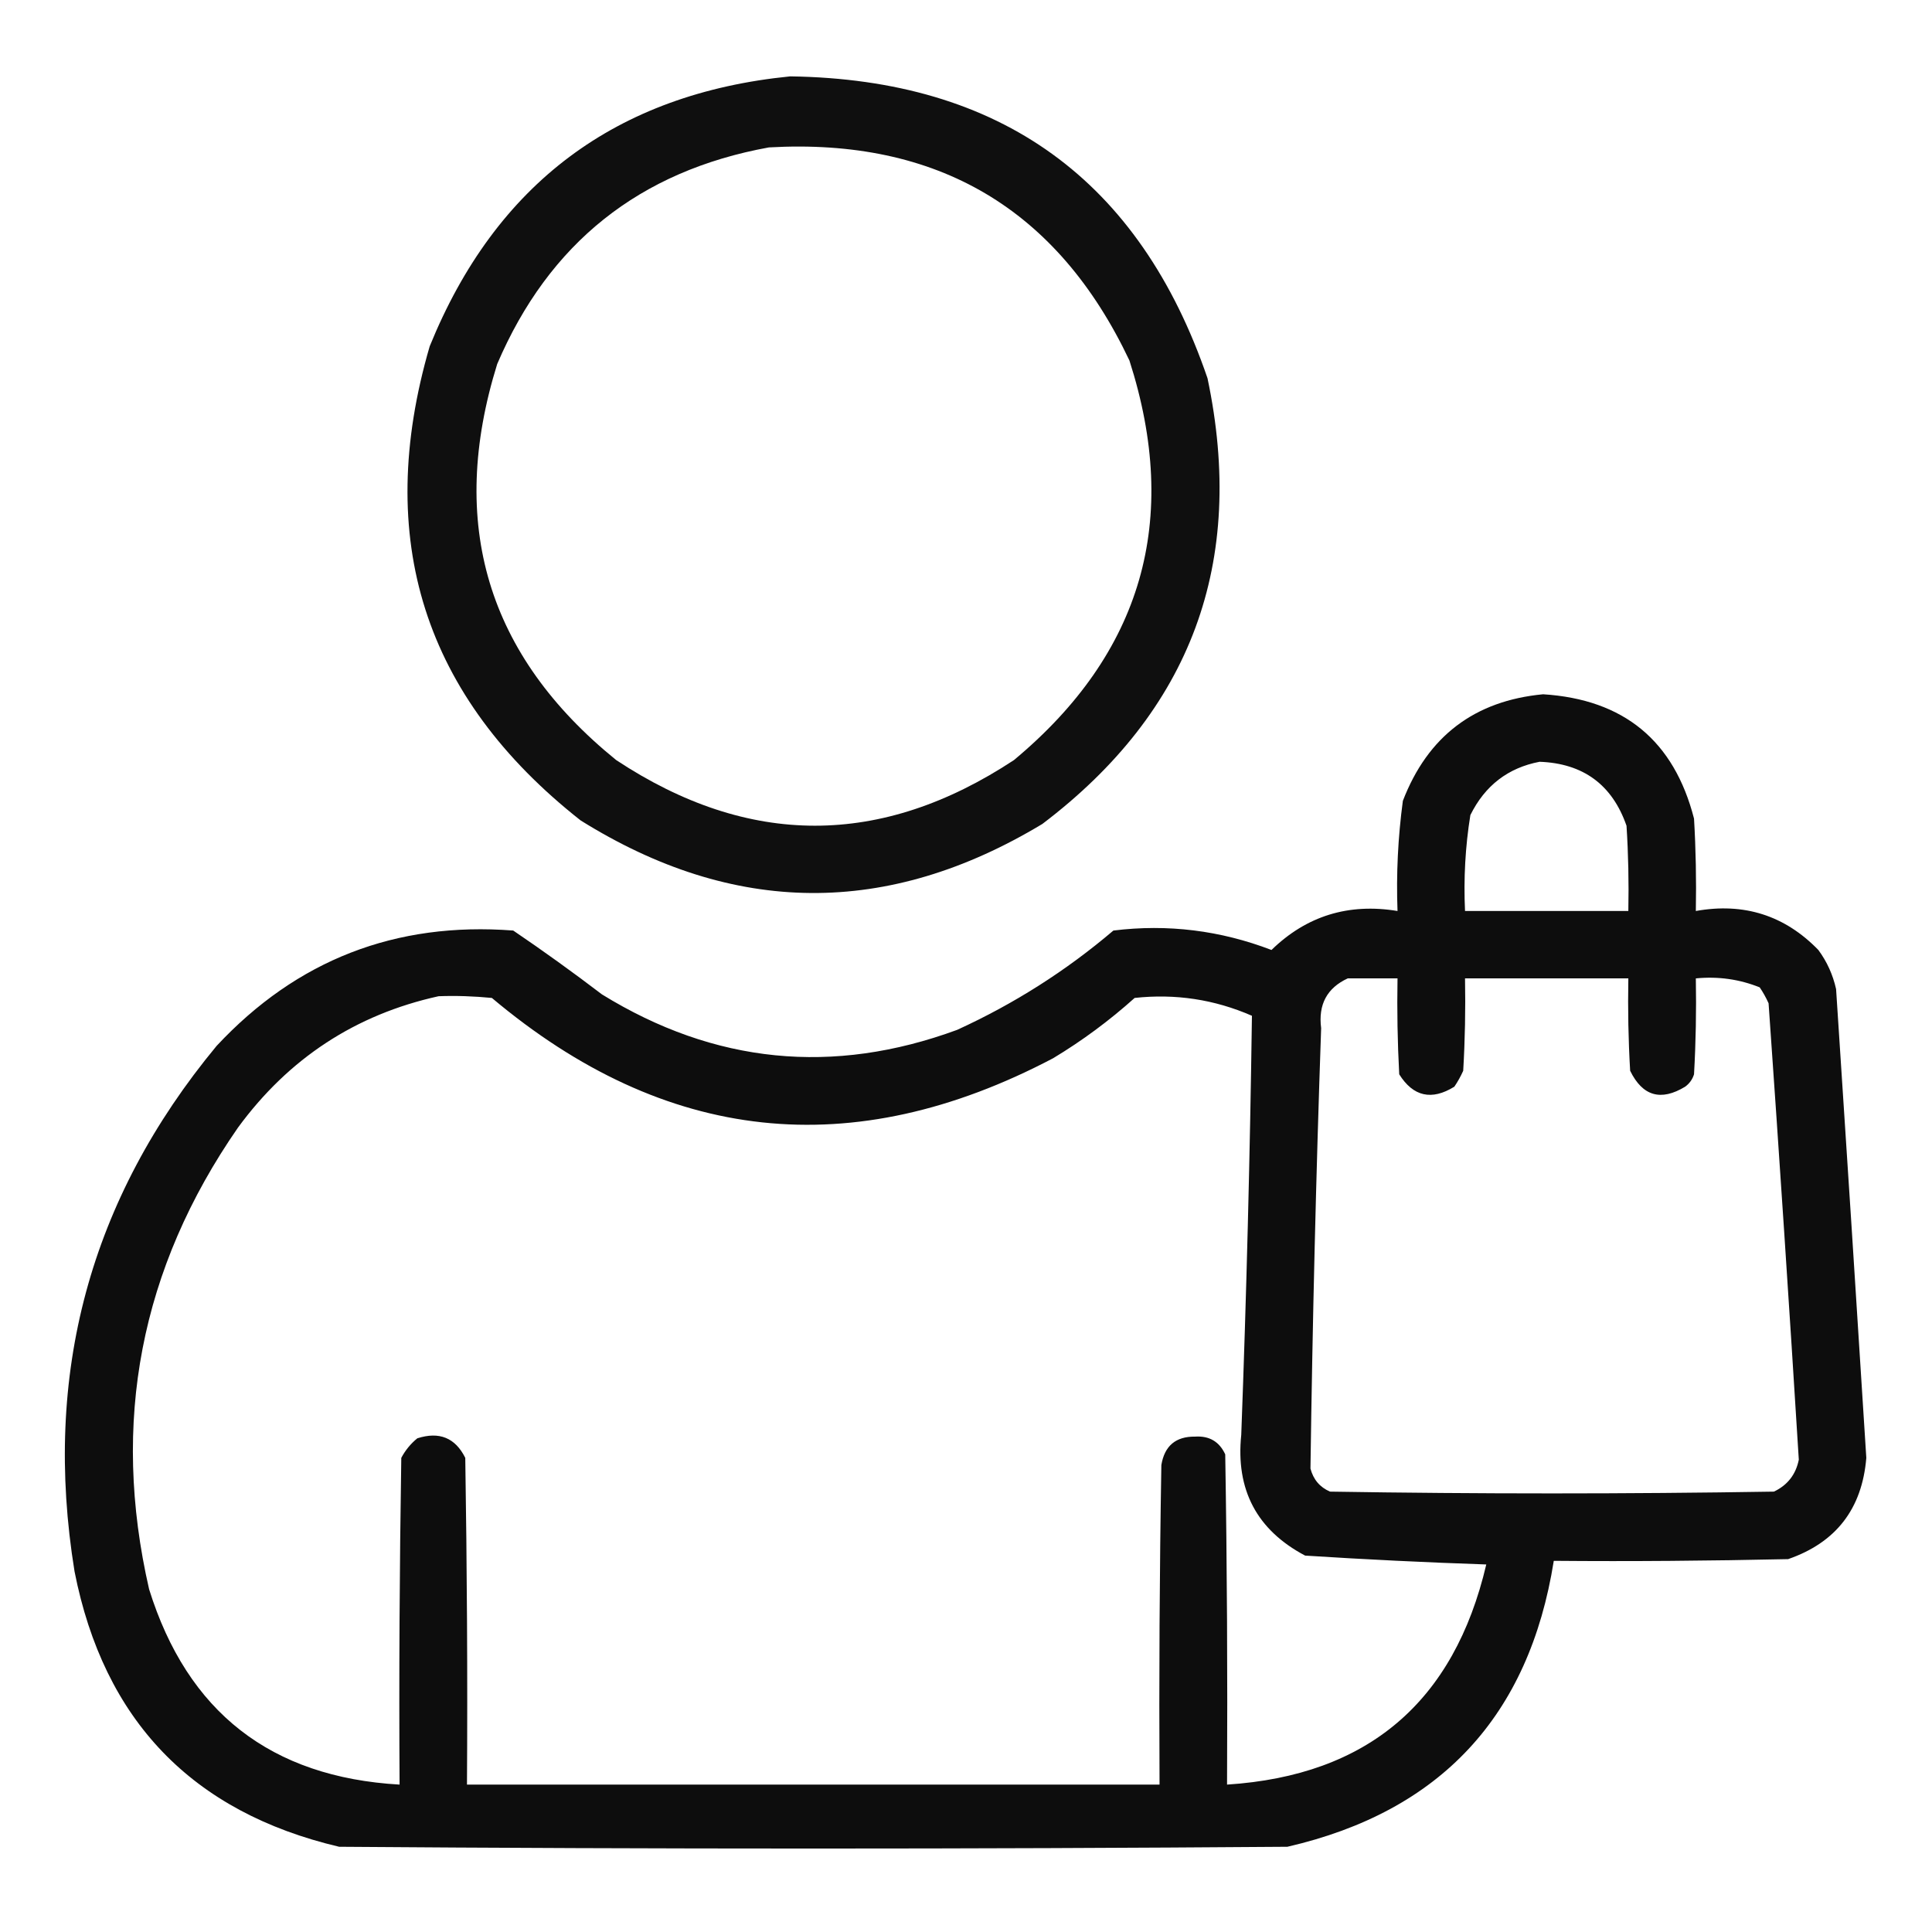 <svg viewBox="0 0 17 17" fill="none" xmlns="http://www.w3.org/2000/svg">
  <g clip-path="url(#clip0_2537_1862)">
    <path opacity="0.938" fill-rule="evenodd" clip-rule="evenodd"
      d="M6.953 0.672C8.804 0.698 10.028 1.583 10.625 3.328C10.967 4.95 10.482 6.257 9.172 7.25C7.81 8.071 6.456 8.06 5.109 7.219C3.729 6.132 3.287 4.741 3.781 3.047C4.362 1.617 5.42 0.825 6.953 0.672ZM6.766 1.297C8.249 1.213 9.306 1.838 9.938 3.172C10.389 4.576 10.051 5.748 8.922 6.688C7.754 7.458 6.587 7.458 5.422 6.688C4.287 5.768 3.938 4.607 4.375 3.203C4.83 2.139 5.627 1.504 6.766 1.297Z"
      fill="currentColor" />
    <path opacity="0.949" fill-rule="evenodd" clip-rule="evenodd"
      d="M13.578 6.109C14.288 6.154 14.73 6.518 14.906 7.203C14.922 7.474 14.927 7.745 14.922 8.016C15.345 7.94 15.705 8.055 16 8.359C16.076 8.462 16.128 8.577 16.156 8.703C16.247 10.078 16.335 11.453 16.422 12.828C16.385 13.276 16.156 13.573 15.734 13.719C15.047 13.734 14.36 13.74 13.672 13.734C13.455 15.101 12.674 15.94 11.328 16.25C8.547 16.271 5.766 16.271 2.984 16.25C1.69 15.945 0.914 15.138 0.656 13.828C0.374 12.093 0.79 10.551 1.906 9.203C2.611 8.447 3.481 8.109 4.516 8.188C4.78 8.367 5.041 8.555 5.297 8.75C6.287 9.36 7.329 9.464 8.422 9.062C8.923 8.833 9.381 8.542 9.797 8.188C10.275 8.129 10.739 8.187 11.188 8.359C11.496 8.059 11.866 7.945 12.297 8.016C12.285 7.691 12.301 7.368 12.344 7.047C12.563 6.478 12.975 6.166 13.578 6.109ZM13.547 6.703C13.93 6.717 14.186 6.904 14.312 7.266C14.328 7.515 14.333 7.765 14.328 8.016C13.849 8.016 13.37 8.016 12.891 8.016C12.878 7.732 12.893 7.451 12.938 7.172C13.066 6.913 13.269 6.756 13.547 6.703ZM11.859 8.609C12.005 8.609 12.151 8.609 12.297 8.609C12.292 8.891 12.297 9.172 12.312 9.453C12.435 9.649 12.597 9.686 12.797 9.562C12.827 9.518 12.853 9.471 12.875 9.422C12.891 9.151 12.896 8.88 12.891 8.609C13.37 8.609 13.849 8.609 14.328 8.609C14.323 8.88 14.328 9.151 14.344 9.422C14.453 9.645 14.614 9.692 14.828 9.562C14.866 9.534 14.892 9.498 14.906 9.453C14.922 9.172 14.927 8.891 14.922 8.609C15.118 8.59 15.305 8.616 15.484 8.688C15.514 8.732 15.54 8.779 15.562 8.828C15.656 10.167 15.745 11.505 15.828 12.844C15.802 12.974 15.729 13.068 15.609 13.125C14.307 13.146 13.005 13.146 11.703 13.125C11.613 13.086 11.556 13.018 11.531 12.922C11.549 11.63 11.58 10.338 11.625 9.047C11.598 8.839 11.677 8.693 11.859 8.609ZM3.859 8.766C4.016 8.76 4.172 8.766 4.328 8.781C5.854 10.064 7.5 10.241 9.266 9.312C9.522 9.158 9.761 8.981 9.984 8.781C10.342 8.742 10.686 8.794 11.016 8.938C10.999 10.162 10.968 11.392 10.922 12.625C10.872 13.109 11.059 13.463 11.484 13.688C12.014 13.722 12.546 13.748 13.078 13.766C12.794 14.977 12.034 15.623 10.797 15.703C10.802 14.734 10.797 13.766 10.781 12.797C10.729 12.685 10.641 12.633 10.516 12.641C10.346 12.639 10.247 12.722 10.219 12.891C10.203 13.828 10.198 14.766 10.203 15.703C8.172 15.703 6.141 15.703 4.109 15.703C4.115 14.745 4.109 13.786 4.094 12.828C4.006 12.651 3.865 12.594 3.672 12.656C3.613 12.704 3.566 12.762 3.531 12.828C3.516 13.786 3.51 14.745 3.516 15.703C2.383 15.638 1.649 15.065 1.312 13.984C0.975 12.515 1.235 11.161 2.094 9.922C2.541 9.312 3.129 8.927 3.859 8.766Z"
      fill="currentColor" />
  </g>
  <defs>
    <clipPath id="clip0_2537_1862">
      <rect width="16" height="16" fill="white" transform="translate(0.5 0.5)" />
    </clipPath>
  </defs>
</svg>